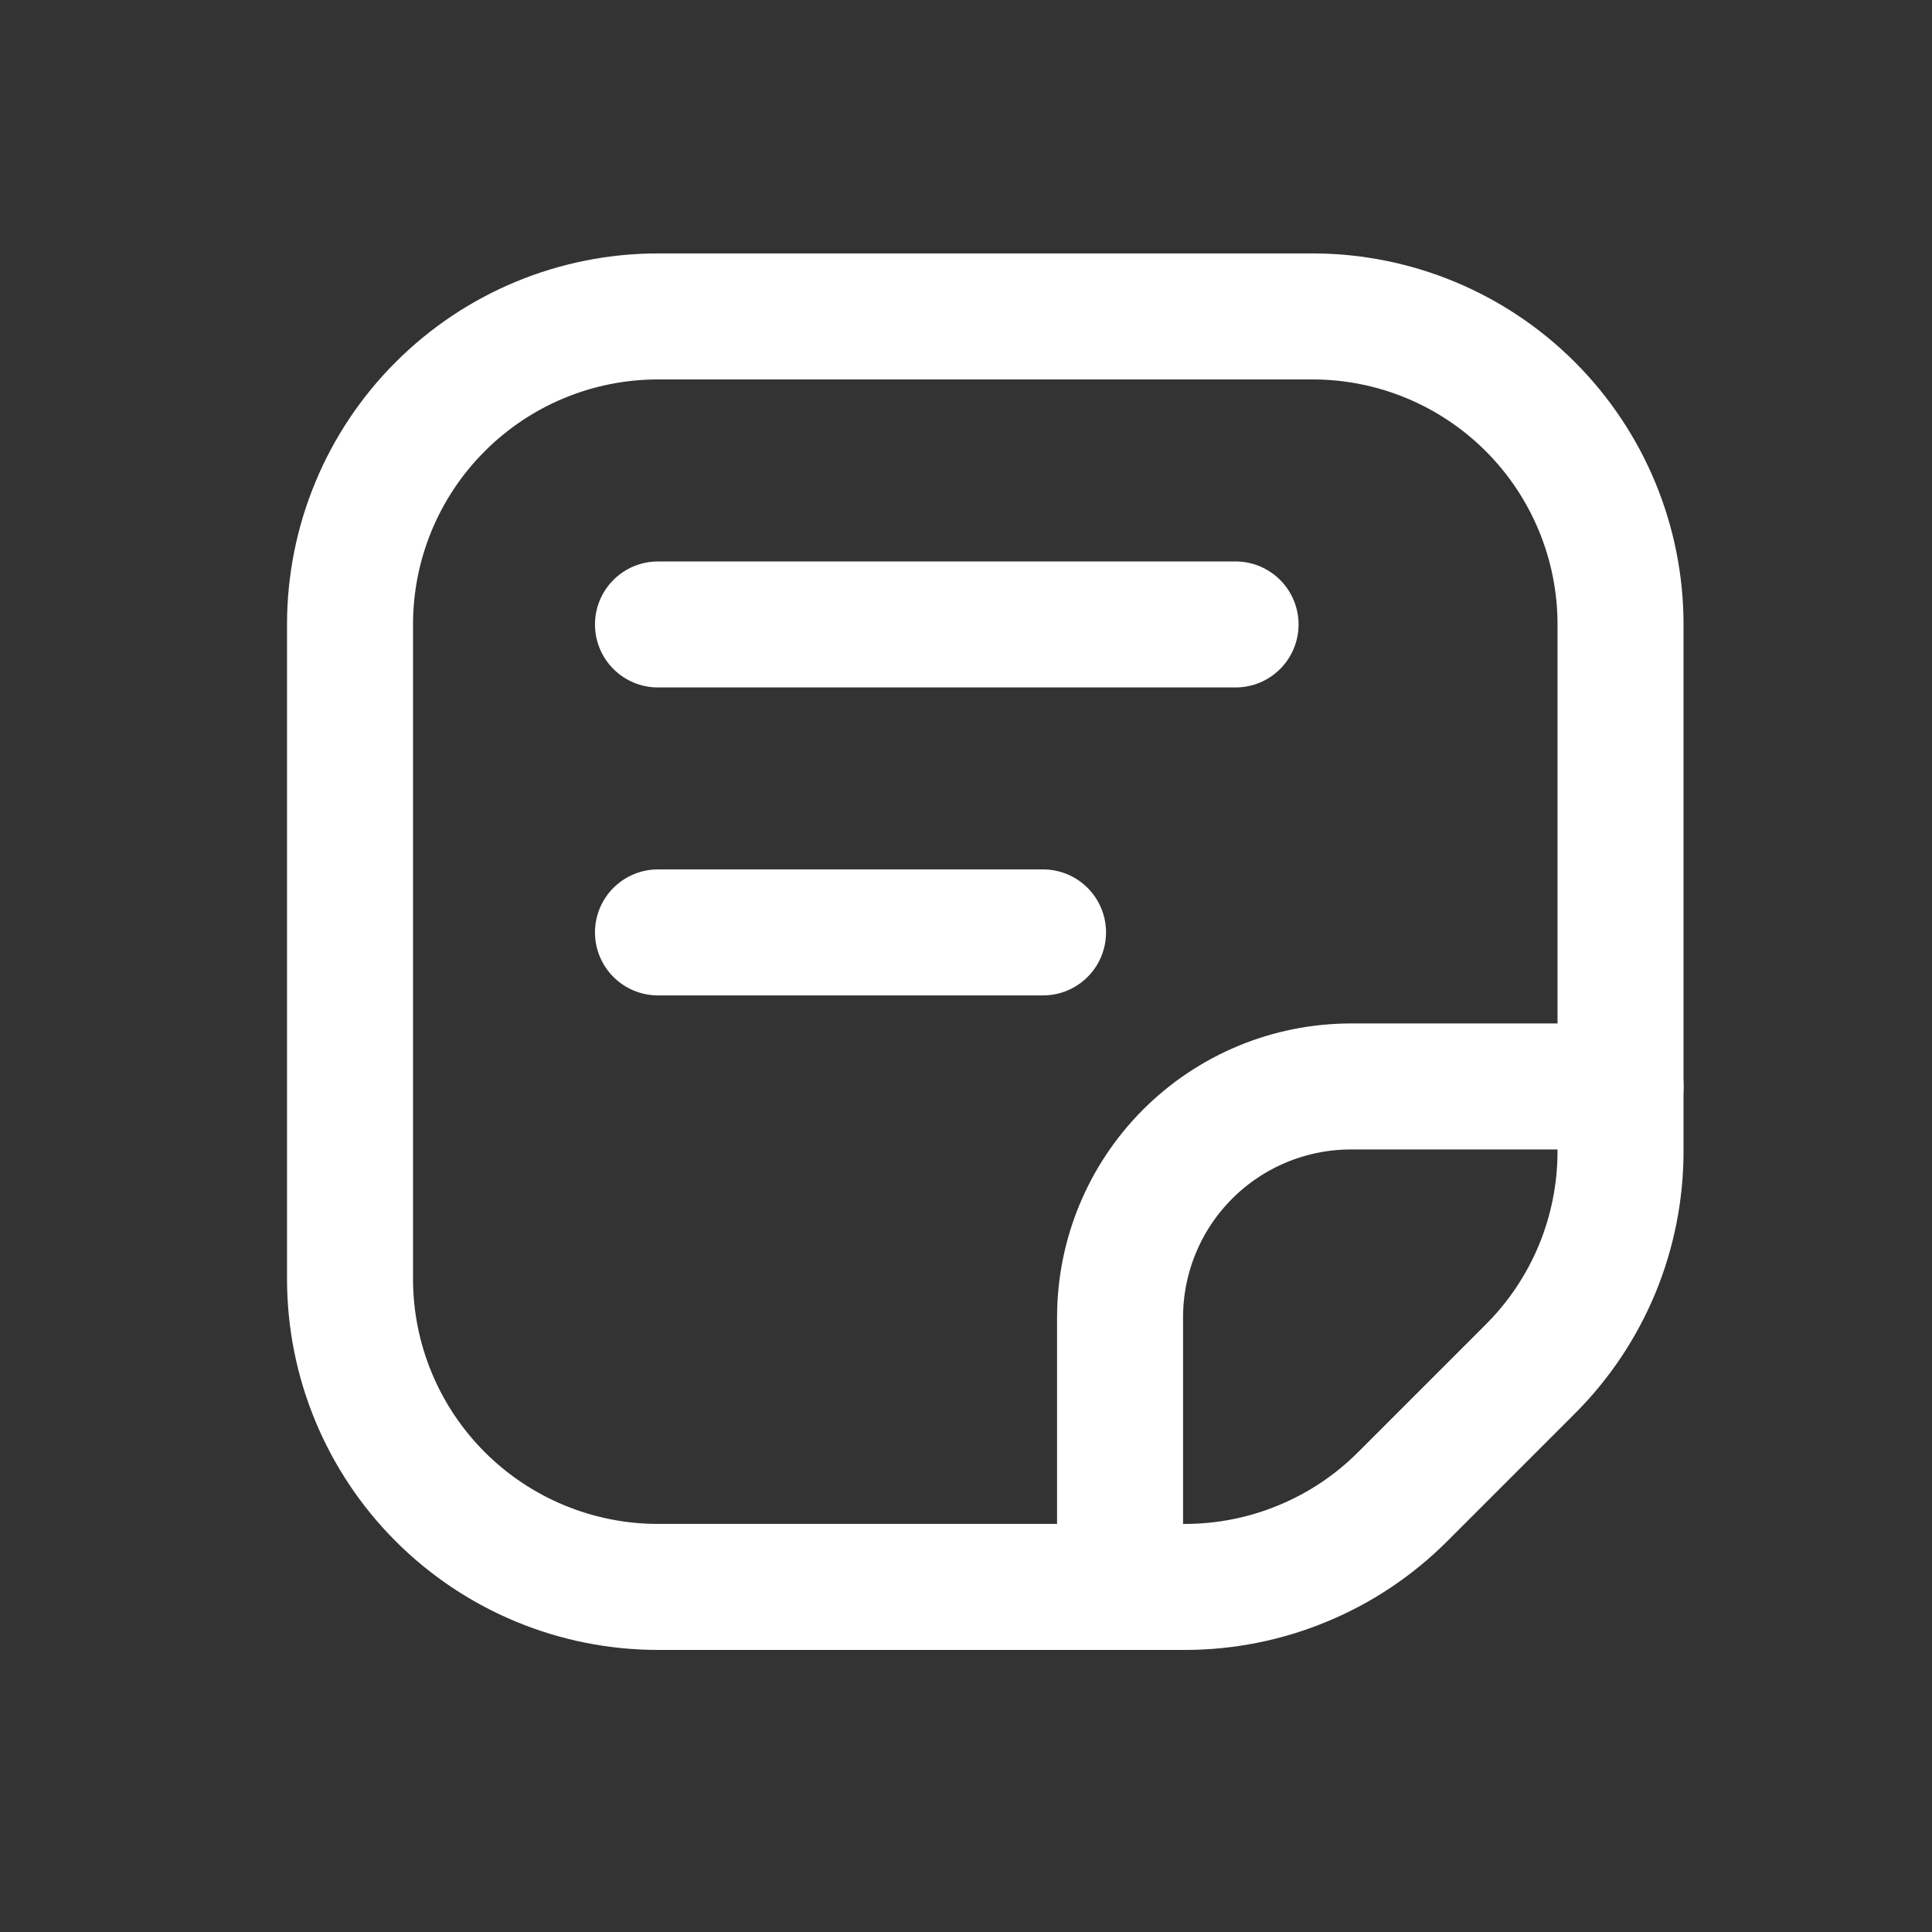 <svg width="23" height="23" viewBox="0 0 23 23" fill="none" xmlns="http://www.w3.org/2000/svg">
<rect x="0" y="0" width="23" height="23" fill="#333333" stroke="none"/>
<path d="M15.625 3.767H7.833C6.861 3.767 5.928 4.153 5.241 4.841C4.553 5.528 4.167 6.461 4.167 7.433V15.225C4.167 16.197 4.553 17.13 5.241 17.818C5.928 18.505 6.861 18.892 7.833 18.892H14.106C14.588 18.892 15.065 18.797 15.51 18.612C15.955 18.428 16.359 18.158 16.699 17.817L18.217 16.299C18.558 15.959 18.828 15.555 19.013 15.11C19.197 14.665 19.292 14.188 19.292 13.706V7.433C19.292 6.461 18.905 5.528 18.218 4.841C17.53 4.153 16.598 3.767 15.625 3.767Z" stroke="white" stroke-width="1.5" stroke-linecap="round" stroke-linejoin="round"/>
<path d="M19.292 12.934H16.084C15.354 12.934 14.655 13.223 14.139 13.739C13.623 14.255 13.334 14.954 13.334 15.684V18.892M7.833 7.434H14.709M7.833 11.1H12.417" stroke="white" stroke-width="1.5" stroke-linecap="round" stroke-linejoin="round"/>
</svg>
